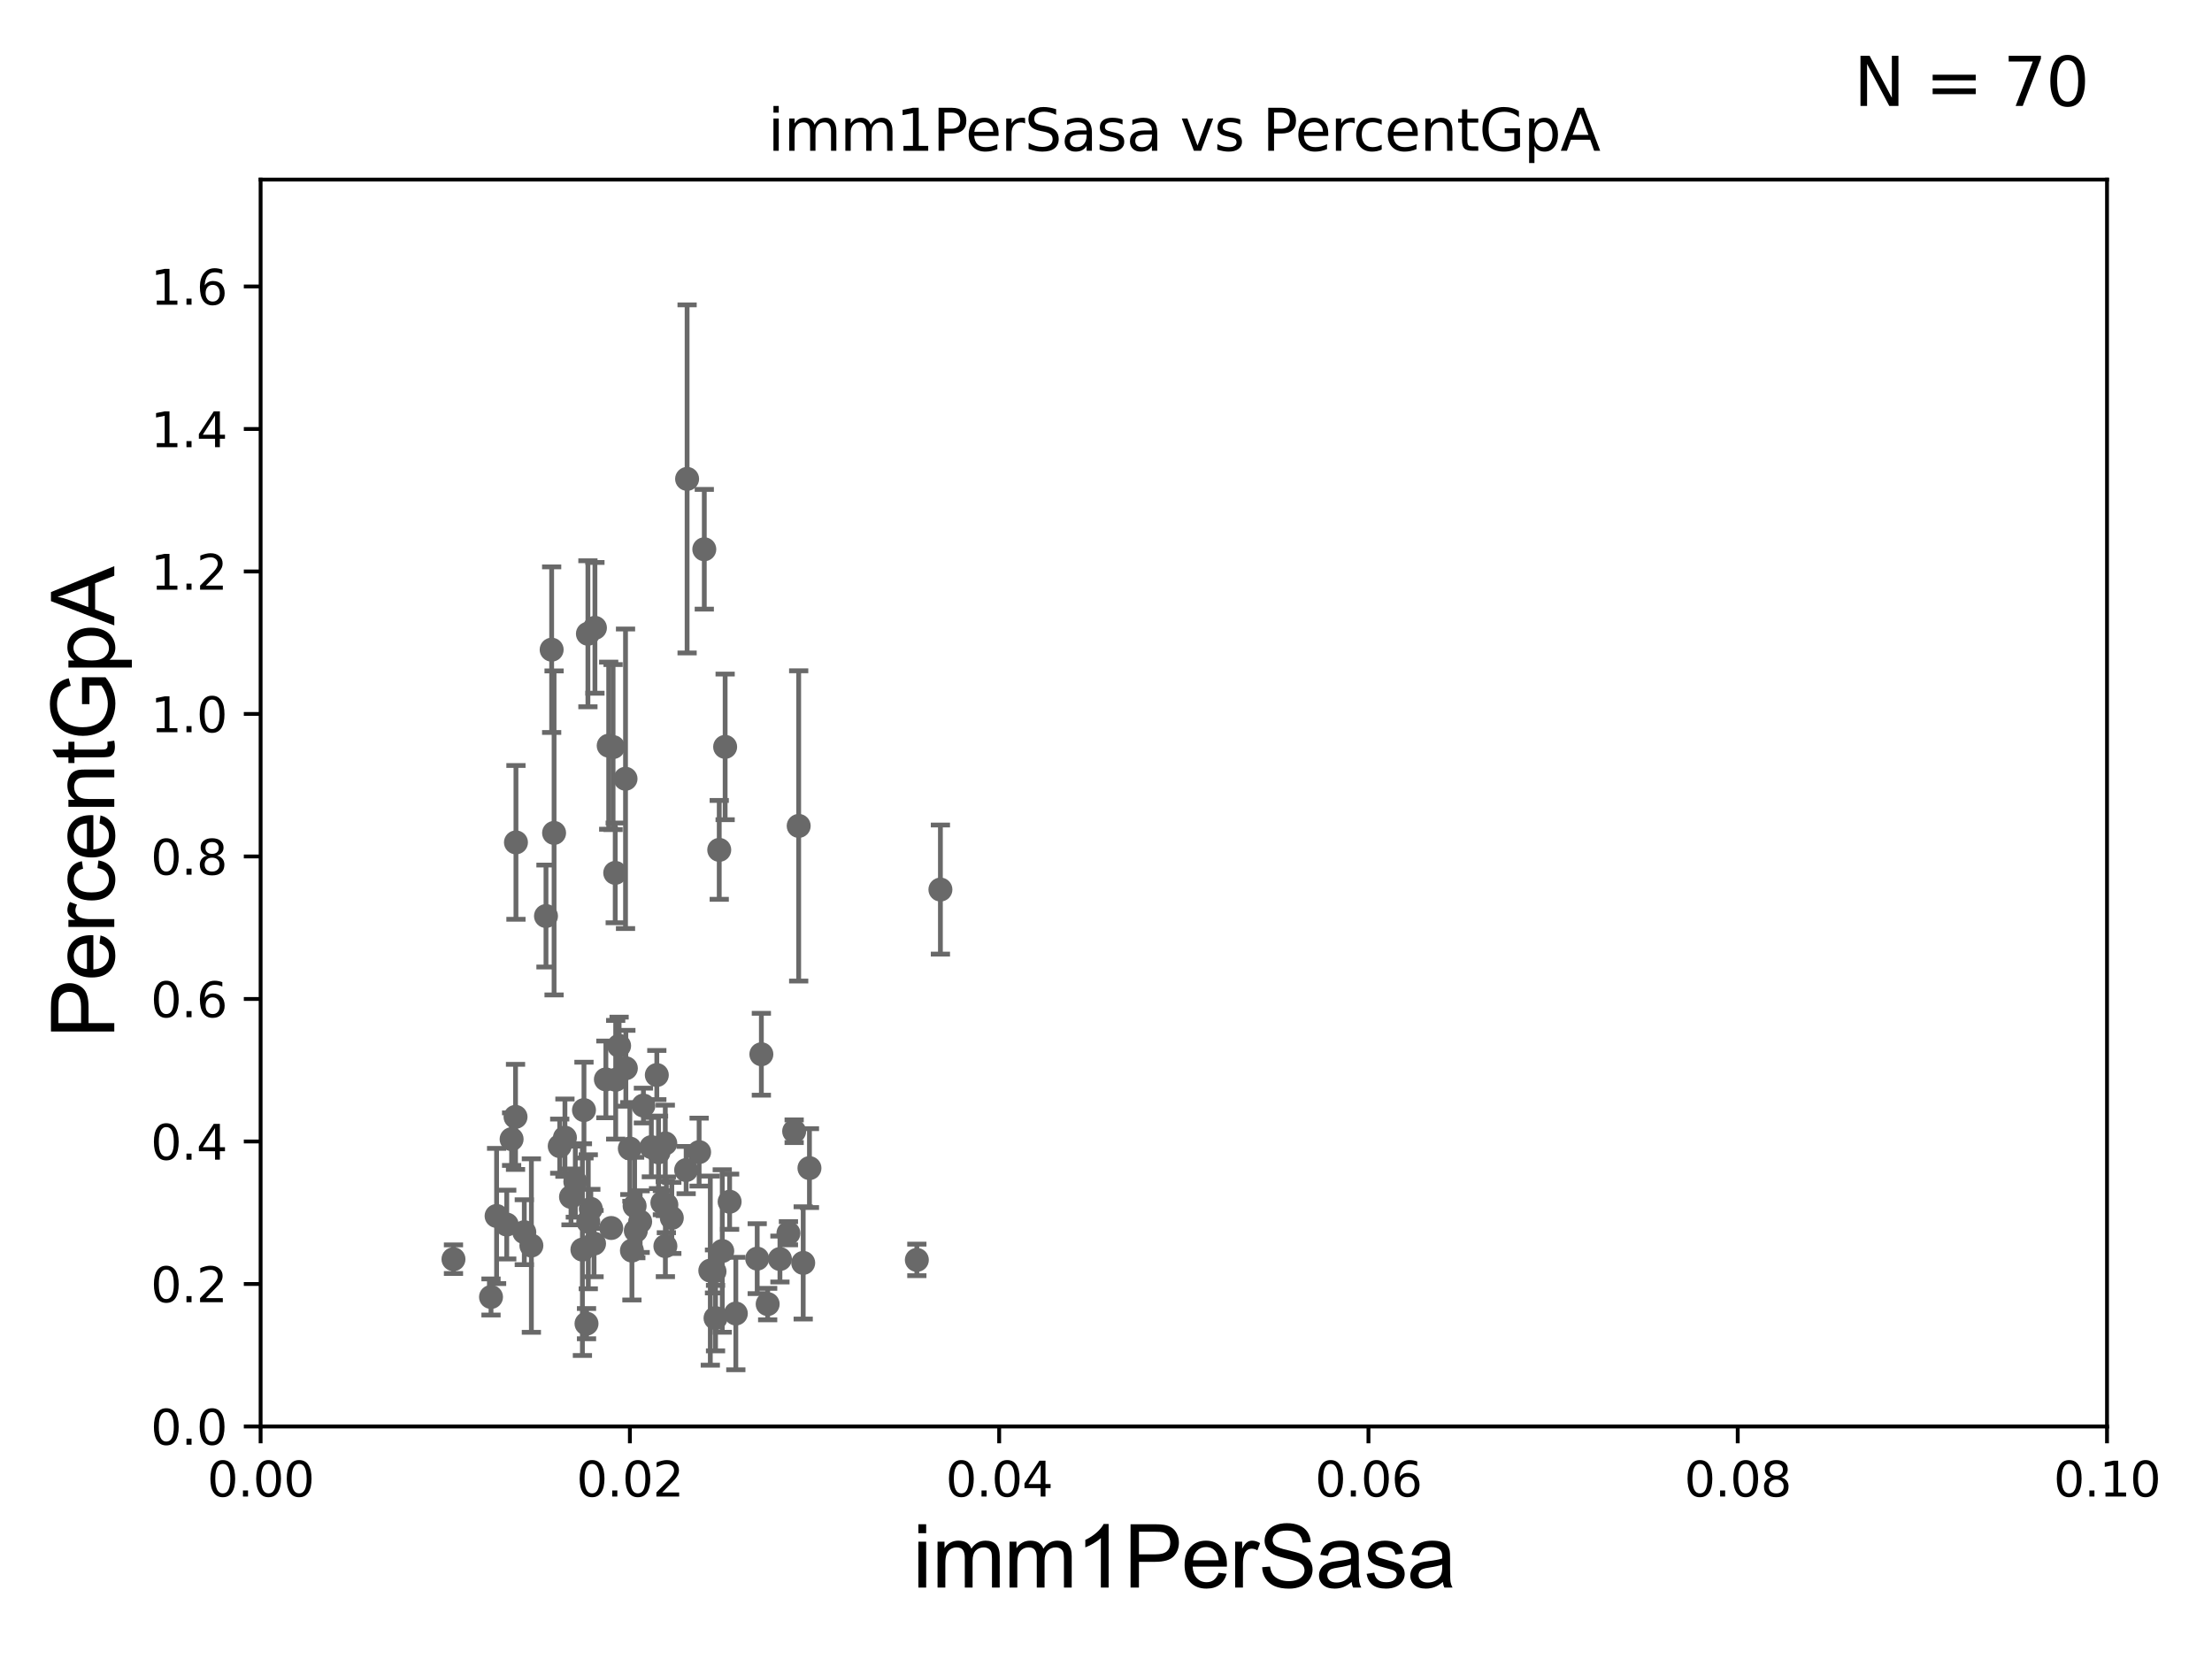 <?xml version="1.0" encoding="utf-8" standalone="no"?>
<!DOCTYPE svg PUBLIC "-//W3C//DTD SVG 1.1//EN"
  "http://www.w3.org/Graphics/SVG/1.1/DTD/svg11.dtd">
<svg xmlns:xlink="http://www.w3.org/1999/xlink" width="460.8pt" height="345.6pt" viewBox="0 0 460.8 345.6" xmlns="http://www.w3.org/2000/svg" version="1.1">
 <defs>
  <style type="text/css">*{stroke-linejoin: round; stroke-linecap: butt}</style>
 </defs>
 <g id="figure_1">
  <g id="patch_1">
   <path d="M 0 345.6 
L 460.8 345.6 
L 460.8 0 
L 0 0 
z
" style="fill: #ffffff"/>
  </g>
  <g id="axes_1">
   <g id="patch_2">
    <path d="M 54.29 297.16 
L 438.93 297.16 
L 438.93 37.411 
L 54.29 37.411 
z
" style="fill: #ffffff"/>
   </g>
   <g id="PathCollection_1">
    <defs>
     <path id="medaa297918" d="M 0 1.118 
C 0.297 1.118 0.581 1 0.791 0.791 
C 1 0.581 1.118 0.297 1.118 0 
C 1.118 -0.297 1 -0.581 0.791 -0.791 
C 0.581 -1 0.297 -1.118 0 -1.118 
C -0.297 -1.118 -0.581 -1 -0.791 -0.791 
C -1 -0.581 -1.118 -0.297 -1.118 0 
C -1.118 0.297 -1 0.581 -0.791 0.791 
C -0.581 1 -0.297 1.118 0 1.118 
z
" style="stroke: #696969"/>
    </defs>
    <g clip-path="url(#p16258f24ef)">
     <use xlink:href="#medaa297918" x="162.476" y="262.277" style="fill: #696969; stroke: #696969"/>
     <use xlink:href="#medaa297918" x="109.221" y="256.691" style="fill: #696969; stroke: #696969"/>
     <use xlink:href="#medaa297918" x="130.378" y="222.539" style="fill: #696969; stroke: #696969"/>
     <use xlink:href="#medaa297918" x="128.261" y="224.933" style="fill: #696969; stroke: #696969"/>
     <use xlink:href="#medaa297918" x="149.059" y="274.59" style="fill: #696969; stroke: #696969"/>
     <use xlink:href="#medaa297918" x="134.035" y="230.31" style="fill: #696969; stroke: #696969"/>
     <use xlink:href="#medaa297918" x="115.425" y="173.512" style="fill: #696969; stroke: #696969"/>
     <use xlink:href="#medaa297918" x="132.453" y="256.392" style="fill: #696969; stroke: #696969"/>
     <use xlink:href="#medaa297918" x="135.688" y="238.966" style="fill: #696969; stroke: #696969"/>
     <use xlink:href="#medaa297918" x="118.953" y="249.338" style="fill: #696969; stroke: #696969"/>
     <use xlink:href="#medaa297918" x="122.549" y="254.511" style="fill: #696969; stroke: #696969"/>
     <use xlink:href="#medaa297918" x="121.327" y="260.32" style="fill: #696969; stroke: #696969"/>
     <use xlink:href="#medaa297918" x="126.216" y="224.858" style="fill: #696969; stroke: #696969"/>
     <use xlink:href="#medaa297918" x="149.831" y="177.045" style="fill: #696969; stroke: #696969"/>
     <use xlink:href="#medaa297918" x="142.935" y="243.746" style="fill: #696969; stroke: #696969"/>
     <use xlink:href="#medaa297918" x="166.382" y="172.053" style="fill: #696969; stroke: #696969"/>
     <use xlink:href="#medaa297918" x="139.949" y="253.712" style="fill: #696969; stroke: #696969"/>
     <use xlink:href="#medaa297918" x="150.46" y="260.608" style="fill: #696969; stroke: #696969"/>
     <use xlink:href="#medaa297918" x="147.97" y="264.694" style="fill: #696969; stroke: #696969"/>
     <use xlink:href="#medaa297918" x="121.653" y="231.252" style="fill: #696969; stroke: #696969"/>
     <use xlink:href="#medaa297918" x="159.92" y="271.666" style="fill: #696969; stroke: #696969"/>
     <use xlink:href="#medaa297918" x="133.355" y="254.49" style="fill: #696969; stroke: #696969"/>
     <use xlink:href="#medaa297918" x="122.182" y="275.738" style="fill: #696969; stroke: #696969"/>
     <use xlink:href="#medaa297918" x="103.45" y="253.311" style="fill: #696969; stroke: #696969"/>
     <use xlink:href="#medaa297918" x="105.564" y="255.099" style="fill: #696969; stroke: #696969"/>
     <use xlink:href="#medaa297918" x="102.287" y="270.186" style="fill: #696969; stroke: #696969"/>
     <use xlink:href="#medaa297918" x="106.578" y="237.308" style="fill: #696969; stroke: #696969"/>
     <use xlink:href="#medaa297918" x="138.596" y="238.192" style="fill: #696969; stroke: #696969"/>
     <use xlink:href="#medaa297918" x="148.846" y="264.864" style="fill: #696969; stroke: #696969"/>
     <use xlink:href="#medaa297918" x="137.182" y="240.048" style="fill: #696969; stroke: #696969"/>
     <use xlink:href="#medaa297918" x="145.639" y="240.005" style="fill: #696969; stroke: #696969"/>
     <use xlink:href="#medaa297918" x="195.905" y="185.313" style="fill: #696969; stroke: #696969"/>
     <use xlink:href="#medaa297918" x="158.606" y="219.62" style="fill: #696969; stroke: #696969"/>
     <use xlink:href="#medaa297918" x="113.739" y="190.826" style="fill: #696969; stroke: #696969"/>
     <use xlink:href="#medaa297918" x="128.162" y="181.837" style="fill: #696969; stroke: #696969"/>
     <use xlink:href="#medaa297918" x="165.438" y="235.66" style="fill: #696969; stroke: #696969"/>
     <use xlink:href="#medaa297918" x="168.624" y="243.338" style="fill: #696969; stroke: #696969"/>
     <use xlink:href="#medaa297918" x="117.686" y="236.996" style="fill: #696969; stroke: #696969"/>
     <use xlink:href="#medaa297918" x="137.987" y="250.544" style="fill: #696969; stroke: #696969"/>
     <use xlink:href="#medaa297918" x="132.204" y="251.225" style="fill: #696969; stroke: #696969"/>
     <use xlink:href="#medaa297918" x="151.994" y="250.341" style="fill: #696969; stroke: #696969"/>
     <use xlink:href="#medaa297918" x="131.642" y="260.523" style="fill: #696969; stroke: #696969"/>
     <use xlink:href="#medaa297918" x="131.207" y="239.261" style="fill: #696969; stroke: #696969"/>
     <use xlink:href="#medaa297918" x="138.612" y="259.591" style="fill: #696969; stroke: #696969"/>
     <use xlink:href="#medaa297918" x="126.803" y="155.338" style="fill: #696969; stroke: #696969"/>
     <use xlink:href="#medaa297918" x="114.92" y="135.341" style="fill: #696969; stroke: #696969"/>
     <use xlink:href="#medaa297918" x="107.482" y="175.487" style="fill: #696969; stroke: #696969"/>
     <use xlink:href="#medaa297918" x="153.287" y="273.634" style="fill: #696969; stroke: #696969"/>
     <use xlink:href="#medaa297918" x="116.601" y="238.759" style="fill: #696969; stroke: #696969"/>
     <use xlink:href="#medaa297918" x="119.85" y="246.154" style="fill: #696969; stroke: #696969"/>
     <use xlink:href="#medaa297918" x="110.696" y="259.471" style="fill: #696969; stroke: #696969"/>
     <use xlink:href="#medaa297918" x="164.246" y="256.906" style="fill: #696969; stroke: #696969"/>
     <use xlink:href="#medaa297918" x="136.827" y="223.95" style="fill: #696969; stroke: #696969"/>
     <use xlink:href="#medaa297918" x="107.394" y="232.664" style="fill: #696969; stroke: #696969"/>
     <use xlink:href="#medaa297918" x="123.751" y="259.063" style="fill: #696969; stroke: #696969"/>
     <use xlink:href="#medaa297918" x="123.078" y="251.827" style="fill: #696969; stroke: #696969"/>
     <use xlink:href="#medaa297918" x="157.74" y="262.198" style="fill: #696969; stroke: #696969"/>
     <use xlink:href="#medaa297918" x="167.322" y="263.086" style="fill: #696969; stroke: #696969"/>
     <use xlink:href="#medaa297918" x="127.332" y="255.815" style="fill: #696969; stroke: #696969"/>
     <use xlink:href="#medaa297918" x="190.996" y="262.461" style="fill: #696969; stroke: #696969"/>
     <use xlink:href="#medaa297918" x="128.971" y="217.86" style="fill: #696969; stroke: #696969"/>
     <use xlink:href="#medaa297918" x="127.716" y="155.633" style="fill: #696969; stroke: #696969"/>
     <use xlink:href="#medaa297918" x="146.718" y="114.422" style="fill: #696969; stroke: #696969"/>
     <use xlink:href="#medaa297918" x="151.06" y="155.588" style="fill: #696969; stroke: #696969"/>
     <use xlink:href="#medaa297918" x="143.136" y="99.765" style="fill: #696969; stroke: #696969"/>
     <use xlink:href="#medaa297918" x="138.816" y="250.985" style="fill: #696969; stroke: #696969"/>
     <use xlink:href="#medaa297918" x="122.474" y="132.023" style="fill: #696969; stroke: #696969"/>
     <use xlink:href="#medaa297918" x="130.308" y="162.23" style="fill: #696969; stroke: #696969"/>
     <use xlink:href="#medaa297918" x="94.467" y="262.313" style="fill: #696969; stroke: #696969"/>
     <use xlink:href="#medaa297918" x="123.935" y="130.79" style="fill: #696969; stroke: #696969"/>
    </g>
   </g>
   <g id="matplotlib.axis_1">
    <g id="xtick_1">
     <g id="line2d_1">
      <defs>
       <path id="mca3fa3c334" d="M 0 0 
L 0 3.5 
" style="stroke: #000000; stroke-width: 0.8"/>
      </defs>
      <g>
       <use xlink:href="#mca3fa3c334" x="54.29" y="297.16" style="stroke: #000000; stroke-width: 0.8"/>
      </g>
     </g>
     <g id="text_1">
      <!-- 0.00 -->
      <g transform="translate(43.157 311.758)scale(0.1 -0.1)">
       <defs>
        <path id="DejaVuSans-30" d="M 2034 4250 
Q 1547 4250 1301 3770 
Q 1056 3291 1056 2328 
Q 1056 1369 1301 889 
Q 1547 409 2034 409 
Q 2525 409 2770 889 
Q 3016 1369 3016 2328 
Q 3016 3291 2770 3770 
Q 2525 4250 2034 4250 
z
M 2034 4750 
Q 2819 4750 3233 4129 
Q 3647 3509 3647 2328 
Q 3647 1150 3233 529 
Q 2819 -91 2034 -91 
Q 1250 -91 836 529 
Q 422 1150 422 2328 
Q 422 3509 836 4129 
Q 1250 4750 2034 4750 
z
" transform="scale(0.016)"/>
        <path id="DejaVuSans-2e" d="M 684 794 
L 1344 794 
L 1344 0 
L 684 0 
L 684 794 
z
" transform="scale(0.016)"/>
       </defs>
       <use xlink:href="#DejaVuSans-30"/>
       <use xlink:href="#DejaVuSans-2e" x="63.623"/>
       <use xlink:href="#DejaVuSans-30" x="95.41"/>
       <use xlink:href="#DejaVuSans-30" x="159.033"/>
      </g>
     </g>
    </g>
    <g id="xtick_2">
     <g id="line2d_2">
      <g>
       <use xlink:href="#mca3fa3c334" x="131.218" y="297.16" style="stroke: #000000; stroke-width: 0.8"/>
      </g>
     </g>
     <g id="text_2">
      <!-- 0.02 -->
      <g transform="translate(120.085 311.758)scale(0.1 -0.1)">
       <defs>
        <path id="DejaVuSans-32" d="M 1228 531 
L 3431 531 
L 3431 0 
L 469 0 
L 469 531 
Q 828 903 1448 1529 
Q 2069 2156 2228 2338 
Q 2531 2678 2651 2914 
Q 2772 3150 2772 3378 
Q 2772 3750 2511 3984 
Q 2250 4219 1831 4219 
Q 1534 4219 1204 4116 
Q 875 4013 500 3803 
L 500 4441 
Q 881 4594 1212 4672 
Q 1544 4750 1819 4750 
Q 2544 4750 2975 4387 
Q 3406 4025 3406 3419 
Q 3406 3131 3298 2873 
Q 3191 2616 2906 2266 
Q 2828 2175 2409 1742 
Q 1991 1309 1228 531 
z
" transform="scale(0.016)"/>
       </defs>
       <use xlink:href="#DejaVuSans-30"/>
       <use xlink:href="#DejaVuSans-2e" x="63.623"/>
       <use xlink:href="#DejaVuSans-30" x="95.41"/>
       <use xlink:href="#DejaVuSans-32" x="159.033"/>
      </g>
     </g>
    </g>
    <g id="xtick_3">
     <g id="line2d_3">
      <g>
       <use xlink:href="#mca3fa3c334" x="208.146" y="297.16" style="stroke: #000000; stroke-width: 0.8"/>
      </g>
     </g>
     <g id="text_3">
      <!-- 0.04 -->
      <g transform="translate(197.013 311.758)scale(0.1 -0.1)">
       <defs>
        <path id="DejaVuSans-34" d="M 2419 4116 
L 825 1625 
L 2419 1625 
L 2419 4116 
z
M 2253 4666 
L 3047 4666 
L 3047 1625 
L 3713 1625 
L 3713 1100 
L 3047 1100 
L 3047 0 
L 2419 0 
L 2419 1100 
L 313 1100 
L 313 1709 
L 2253 4666 
z
" transform="scale(0.016)"/>
       </defs>
       <use xlink:href="#DejaVuSans-30"/>
       <use xlink:href="#DejaVuSans-2e" x="63.623"/>
       <use xlink:href="#DejaVuSans-30" x="95.41"/>
       <use xlink:href="#DejaVuSans-34" x="159.033"/>
      </g>
     </g>
    </g>
    <g id="xtick_4">
     <g id="line2d_4">
      <g>
       <use xlink:href="#mca3fa3c334" x="285.074" y="297.16" style="stroke: #000000; stroke-width: 0.8"/>
      </g>
     </g>
     <g id="text_4">
      <!-- 0.06 -->
      <g transform="translate(273.941 311.758)scale(0.1 -0.1)">
       <defs>
        <path id="DejaVuSans-36" d="M 2113 2584 
Q 1688 2584 1439 2293 
Q 1191 2003 1191 1497 
Q 1191 994 1439 701 
Q 1688 409 2113 409 
Q 2538 409 2786 701 
Q 3034 994 3034 1497 
Q 3034 2003 2786 2293 
Q 2538 2584 2113 2584 
z
M 3366 4563 
L 3366 3988 
Q 3128 4100 2886 4159 
Q 2644 4219 2406 4219 
Q 1781 4219 1451 3797 
Q 1122 3375 1075 2522 
Q 1259 2794 1537 2939 
Q 1816 3084 2150 3084 
Q 2853 3084 3261 2657 
Q 3669 2231 3669 1497 
Q 3669 778 3244 343 
Q 2819 -91 2113 -91 
Q 1303 -91 875 529 
Q 447 1150 447 2328 
Q 447 3434 972 4092 
Q 1497 4750 2381 4750 
Q 2619 4750 2861 4703 
Q 3103 4656 3366 4563 
z
" transform="scale(0.016)"/>
       </defs>
       <use xlink:href="#DejaVuSans-30"/>
       <use xlink:href="#DejaVuSans-2e" x="63.623"/>
       <use xlink:href="#DejaVuSans-30" x="95.41"/>
       <use xlink:href="#DejaVuSans-36" x="159.033"/>
      </g>
     </g>
    </g>
    <g id="xtick_5">
     <g id="line2d_5">
      <g>
       <use xlink:href="#mca3fa3c334" x="362.002" y="297.16" style="stroke: #000000; stroke-width: 0.8"/>
      </g>
     </g>
     <g id="text_5">
      <!-- 0.08 -->
      <g transform="translate(350.869 311.758)scale(0.1 -0.1)">
       <defs>
        <path id="DejaVuSans-38" d="M 2034 2216 
Q 1584 2216 1326 1975 
Q 1069 1734 1069 1313 
Q 1069 891 1326 650 
Q 1584 409 2034 409 
Q 2484 409 2743 651 
Q 3003 894 3003 1313 
Q 3003 1734 2745 1975 
Q 2488 2216 2034 2216 
z
M 1403 2484 
Q 997 2584 770 2862 
Q 544 3141 544 3541 
Q 544 4100 942 4425 
Q 1341 4750 2034 4750 
Q 2731 4750 3128 4425 
Q 3525 4100 3525 3541 
Q 3525 3141 3298 2862 
Q 3072 2584 2669 2484 
Q 3125 2378 3379 2068 
Q 3634 1759 3634 1313 
Q 3634 634 3220 271 
Q 2806 -91 2034 -91 
Q 1263 -91 848 271 
Q 434 634 434 1313 
Q 434 1759 690 2068 
Q 947 2378 1403 2484 
z
M 1172 3481 
Q 1172 3119 1398 2916 
Q 1625 2713 2034 2713 
Q 2441 2713 2670 2916 
Q 2900 3119 2900 3481 
Q 2900 3844 2670 4047 
Q 2441 4250 2034 4250 
Q 1625 4250 1398 4047 
Q 1172 3844 1172 3481 
z
" transform="scale(0.016)"/>
       </defs>
       <use xlink:href="#DejaVuSans-30"/>
       <use xlink:href="#DejaVuSans-2e" x="63.623"/>
       <use xlink:href="#DejaVuSans-30" x="95.41"/>
       <use xlink:href="#DejaVuSans-38" x="159.033"/>
      </g>
     </g>
    </g>
    <g id="xtick_6">
     <g id="line2d_6">
      <g>
       <use xlink:href="#mca3fa3c334" x="438.93" y="297.16" style="stroke: #000000; stroke-width: 0.8"/>
      </g>
     </g>
     <g id="text_6">
      <!-- 0.10 -->
      <g transform="translate(427.797 311.758)scale(0.1 -0.1)">
       <defs>
        <path id="DejaVuSans-31" d="M 794 531 
L 1825 531 
L 1825 4091 
L 703 3866 
L 703 4441 
L 1819 4666 
L 2450 4666 
L 2450 531 
L 3481 531 
L 3481 0 
L 794 0 
L 794 531 
z
" transform="scale(0.016)"/>
       </defs>
       <use xlink:href="#DejaVuSans-30"/>
       <use xlink:href="#DejaVuSans-2e" x="63.623"/>
       <use xlink:href="#DejaVuSans-31" x="95.41"/>
       <use xlink:href="#DejaVuSans-30" x="159.033"/>
      </g>
     </g>
    </g>
    <g id="text_7">
     <!-- imm1PerSasa -->
     <g transform="translate(190.094 330.722)scale(0.18 -0.18)">
      <defs>
       <path id="ArialMT-69" d="M 425 3934 
L 425 4581 
L 988 4581 
L 988 3934 
L 425 3934 
z
M 425 0 
L 425 3319 
L 988 3319 
L 988 0 
L 425 0 
z
" transform="scale(0.016)"/>
       <path id="ArialMT-6d" d="M 422 0 
L 422 3319 
L 925 3319 
L 925 2853 
Q 1081 3097 1340 3245 
Q 1600 3394 1931 3394 
Q 2300 3394 2536 3241 
Q 2772 3088 2869 2813 
Q 3263 3394 3894 3394 
Q 4388 3394 4653 3120 
Q 4919 2847 4919 2278 
L 4919 0 
L 4359 0 
L 4359 2091 
Q 4359 2428 4304 2576 
Q 4250 2725 4106 2815 
Q 3963 2906 3769 2906 
Q 3419 2906 3187 2673 
Q 2956 2441 2956 1928 
L 2956 0 
L 2394 0 
L 2394 2156 
Q 2394 2531 2256 2718 
Q 2119 2906 1806 2906 
Q 1569 2906 1367 2781 
Q 1166 2656 1075 2415 
Q 984 2175 984 1722 
L 984 0 
L 422 0 
z
" transform="scale(0.016)"/>
       <path id="ArialMT-31" d="M 2384 0 
L 1822 0 
L 1822 3584 
Q 1619 3391 1289 3197 
Q 959 3003 697 2906 
L 697 3450 
Q 1169 3672 1522 3987 
Q 1875 4303 2022 4600 
L 2384 4600 
L 2384 0 
z
" transform="scale(0.016)"/>
       <path id="ArialMT-50" d="M 494 0 
L 494 4581 
L 2222 4581 
Q 2678 4581 2919 4538 
Q 3256 4481 3484 4323 
Q 3713 4166 3852 3881 
Q 3991 3597 3991 3256 
Q 3991 2672 3619 2267 
Q 3247 1863 2275 1863 
L 1100 1863 
L 1100 0 
L 494 0 
z
M 1100 2403 
L 2284 2403 
Q 2872 2403 3119 2622 
Q 3366 2841 3366 3238 
Q 3366 3525 3220 3729 
Q 3075 3934 2838 4000 
Q 2684 4041 2272 4041 
L 1100 4041 
L 1100 2403 
z
" transform="scale(0.016)"/>
       <path id="ArialMT-65" d="M 2694 1069 
L 3275 997 
Q 3138 488 2766 206 
Q 2394 -75 1816 -75 
Q 1088 -75 661 373 
Q 234 822 234 1631 
Q 234 2469 665 2931 
Q 1097 3394 1784 3394 
Q 2450 3394 2872 2941 
Q 3294 2488 3294 1666 
Q 3294 1616 3291 1516 
L 816 1516 
Q 847 969 1125 678 
Q 1403 388 1819 388 
Q 2128 388 2347 550 
Q 2566 713 2694 1069 
z
M 847 1978 
L 2700 1978 
Q 2663 2397 2488 2606 
Q 2219 2931 1791 2931 
Q 1403 2931 1139 2672 
Q 875 2413 847 1978 
z
" transform="scale(0.016)"/>
       <path id="ArialMT-72" d="M 416 0 
L 416 3319 
L 922 3319 
L 922 2816 
Q 1116 3169 1280 3281 
Q 1444 3394 1641 3394 
Q 1925 3394 2219 3213 
L 2025 2691 
Q 1819 2813 1613 2813 
Q 1428 2813 1281 2702 
Q 1134 2591 1072 2394 
Q 978 2094 978 1738 
L 978 0 
L 416 0 
z
" transform="scale(0.016)"/>
       <path id="ArialMT-53" d="M 288 1472 
L 859 1522 
Q 900 1178 1048 958 
Q 1197 738 1509 602 
Q 1822 466 2213 466 
Q 2559 466 2825 569 
Q 3091 672 3220 851 
Q 3350 1031 3350 1244 
Q 3350 1459 3225 1620 
Q 3100 1781 2813 1891 
Q 2628 1963 1997 2114 
Q 1366 2266 1113 2400 
Q 784 2572 623 2826 
Q 463 3081 463 3397 
Q 463 3744 659 4045 
Q 856 4347 1234 4503 
Q 1613 4659 2075 4659 
Q 2584 4659 2973 4495 
Q 3363 4331 3572 4012 
Q 3781 3694 3797 3291 
L 3216 3247 
Q 3169 3681 2898 3903 
Q 2628 4125 2100 4125 
Q 1550 4125 1298 3923 
Q 1047 3722 1047 3438 
Q 1047 3191 1225 3031 
Q 1400 2872 2139 2705 
Q 2878 2538 3153 2413 
Q 3553 2228 3743 1945 
Q 3934 1663 3934 1294 
Q 3934 928 3725 604 
Q 3516 281 3123 101 
Q 2731 -78 2241 -78 
Q 1619 -78 1198 103 
Q 778 284 539 648 
Q 300 1013 288 1472 
z
" transform="scale(0.016)"/>
       <path id="ArialMT-61" d="M 2588 409 
Q 2275 144 1986 34 
Q 1697 -75 1366 -75 
Q 819 -75 525 192 
Q 231 459 231 875 
Q 231 1119 342 1320 
Q 453 1522 633 1644 
Q 813 1766 1038 1828 
Q 1203 1872 1538 1913 
Q 2219 1994 2541 2106 
Q 2544 2222 2544 2253 
Q 2544 2597 2384 2738 
Q 2169 2928 1744 2928 
Q 1347 2928 1158 2789 
Q 969 2650 878 2297 
L 328 2372 
Q 403 2725 575 2942 
Q 747 3159 1072 3276 
Q 1397 3394 1825 3394 
Q 2250 3394 2515 3294 
Q 2781 3194 2906 3042 
Q 3031 2891 3081 2659 
Q 3109 2516 3109 2141 
L 3109 1391 
Q 3109 606 3145 398 
Q 3181 191 3288 0 
L 2700 0 
Q 2613 175 2588 409 
z
M 2541 1666 
Q 2234 1541 1622 1453 
Q 1275 1403 1131 1340 
Q 988 1278 909 1158 
Q 831 1038 831 891 
Q 831 666 1001 516 
Q 1172 366 1500 366 
Q 1825 366 2078 508 
Q 2331 650 2450 897 
Q 2541 1088 2541 1459 
L 2541 1666 
z
" transform="scale(0.016)"/>
       <path id="ArialMT-73" d="M 197 991 
L 753 1078 
Q 800 744 1014 566 
Q 1228 388 1613 388 
Q 2000 388 2187 545 
Q 2375 703 2375 916 
Q 2375 1106 2209 1216 
Q 2094 1291 1634 1406 
Q 1016 1563 777 1677 
Q 538 1791 414 1992 
Q 291 2194 291 2438 
Q 291 2659 392 2848 
Q 494 3038 669 3163 
Q 800 3259 1026 3326 
Q 1253 3394 1513 3394 
Q 1903 3394 2198 3281 
Q 2494 3169 2634 2976 
Q 2775 2784 2828 2463 
L 2278 2388 
Q 2241 2644 2061 2787 
Q 1881 2931 1553 2931 
Q 1166 2931 1000 2803 
Q 834 2675 834 2503 
Q 834 2394 903 2306 
Q 972 2216 1119 2156 
Q 1203 2125 1616 2013 
Q 2213 1853 2448 1751 
Q 2684 1650 2818 1456 
Q 2953 1263 2953 975 
Q 2953 694 2789 445 
Q 2625 197 2315 61 
Q 2006 -75 1616 -75 
Q 969 -75 630 194 
Q 291 463 197 991 
z
" transform="scale(0.016)"/>
      </defs>
      <use xlink:href="#ArialMT-69"/>
      <use xlink:href="#ArialMT-6d" x="22.217"/>
      <use xlink:href="#ArialMT-6d" x="105.518"/>
      <use xlink:href="#ArialMT-31" x="188.818"/>
      <use xlink:href="#ArialMT-50" x="244.434"/>
      <use xlink:href="#ArialMT-65" x="311.133"/>
      <use xlink:href="#ArialMT-72" x="366.748"/>
      <use xlink:href="#ArialMT-53" x="400.049"/>
      <use xlink:href="#ArialMT-61" x="466.748"/>
      <use xlink:href="#ArialMT-73" x="522.363"/>
      <use xlink:href="#ArialMT-61" x="572.363"/>
     </g>
    </g>
   </g>
   <g id="matplotlib.axis_2">
    <g id="ytick_1">
     <g id="line2d_7">
      <defs>
       <path id="m41ea8e0251" d="M 0 0 
L -3.5 0 
" style="stroke: #000000; stroke-width: 0.8"/>
      </defs>
      <g>
       <use xlink:href="#m41ea8e0251" x="54.29" y="297.16" style="stroke: #000000; stroke-width: 0.8"/>
      </g>
     </g>
     <g id="text_8">
      <!-- 0.0 -->
      <g transform="translate(31.387 300.959)scale(0.1 -0.1)">
       <use xlink:href="#DejaVuSans-30"/>
       <use xlink:href="#DejaVuSans-2e" x="63.623"/>
       <use xlink:href="#DejaVuSans-30" x="95.41"/>
      </g>
     </g>
    </g>
    <g id="ytick_2">
     <g id="line2d_8">
      <g>
       <use xlink:href="#m41ea8e0251" x="54.29" y="267.474" style="stroke: #000000; stroke-width: 0.8"/>
      </g>
     </g>
     <g id="text_9">
      <!-- 0.2 -->
      <g transform="translate(31.387 271.274)scale(0.1 -0.1)">
       <use xlink:href="#DejaVuSans-30"/>
       <use xlink:href="#DejaVuSans-2e" x="63.623"/>
       <use xlink:href="#DejaVuSans-32" x="95.41"/>
      </g>
     </g>
    </g>
    <g id="ytick_3">
     <g id="line2d_9">
      <g>
       <use xlink:href="#m41ea8e0251" x="54.29" y="237.789" style="stroke: #000000; stroke-width: 0.8"/>
      </g>
     </g>
     <g id="text_10">
      <!-- 0.4 -->
      <g transform="translate(31.387 241.588)scale(0.1 -0.1)">
       <use xlink:href="#DejaVuSans-30"/>
       <use xlink:href="#DejaVuSans-2e" x="63.623"/>
       <use xlink:href="#DejaVuSans-34" x="95.41"/>
      </g>
     </g>
    </g>
    <g id="ytick_4">
     <g id="line2d_10">
      <g>
       <use xlink:href="#m41ea8e0251" x="54.29" y="208.103" style="stroke: #000000; stroke-width: 0.8"/>
      </g>
     </g>
     <g id="text_11">
      <!-- 0.6 -->
      <g transform="translate(31.387 211.902)scale(0.1 -0.1)">
       <use xlink:href="#DejaVuSans-30"/>
       <use xlink:href="#DejaVuSans-2e" x="63.623"/>
       <use xlink:href="#DejaVuSans-36" x="95.41"/>
      </g>
     </g>
    </g>
    <g id="ytick_5">
     <g id="line2d_11">
      <g>
       <use xlink:href="#m41ea8e0251" x="54.29" y="178.418" style="stroke: #000000; stroke-width: 0.8"/>
      </g>
     </g>
     <g id="text_12">
      <!-- 0.8 -->
      <g transform="translate(31.387 182.217)scale(0.1 -0.1)">
       <use xlink:href="#DejaVuSans-30"/>
       <use xlink:href="#DejaVuSans-2e" x="63.623"/>
       <use xlink:href="#DejaVuSans-38" x="95.41"/>
      </g>
     </g>
    </g>
    <g id="ytick_6">
     <g id="line2d_12">
      <g>
       <use xlink:href="#m41ea8e0251" x="54.29" y="148.732" style="stroke: #000000; stroke-width: 0.8"/>
      </g>
     </g>
     <g id="text_13">
      <!-- 1.0 -->
      <g transform="translate(31.387 152.531)scale(0.1 -0.1)">
       <use xlink:href="#DejaVuSans-31"/>
       <use xlink:href="#DejaVuSans-2e" x="63.623"/>
       <use xlink:href="#DejaVuSans-30" x="95.41"/>
      </g>
     </g>
    </g>
    <g id="ytick_7">
     <g id="line2d_13">
      <g>
       <use xlink:href="#m41ea8e0251" x="54.29" y="119.047" style="stroke: #000000; stroke-width: 0.8"/>
      </g>
     </g>
     <g id="text_14">
      <!-- 1.2 -->
      <g transform="translate(31.387 122.846)scale(0.1 -0.1)">
       <use xlink:href="#DejaVuSans-31"/>
       <use xlink:href="#DejaVuSans-2e" x="63.623"/>
       <use xlink:href="#DejaVuSans-32" x="95.41"/>
      </g>
     </g>
    </g>
    <g id="ytick_8">
     <g id="line2d_14">
      <g>
       <use xlink:href="#m41ea8e0251" x="54.29" y="89.361" style="stroke: #000000; stroke-width: 0.8"/>
      </g>
     </g>
     <g id="text_15">
      <!-- 1.4 -->
      <g transform="translate(31.387 93.16)scale(0.1 -0.1)">
       <use xlink:href="#DejaVuSans-31"/>
       <use xlink:href="#DejaVuSans-2e" x="63.623"/>
       <use xlink:href="#DejaVuSans-34" x="95.41"/>
      </g>
     </g>
    </g>
    <g id="ytick_9">
     <g id="line2d_15">
      <g>
       <use xlink:href="#m41ea8e0251" x="54.29" y="59.675" style="stroke: #000000; stroke-width: 0.8"/>
      </g>
     </g>
     <g id="text_16">
      <!-- 1.6 -->
      <g transform="translate(31.387 63.475)scale(0.1 -0.1)">
       <use xlink:href="#DejaVuSans-31"/>
       <use xlink:href="#DejaVuSans-2e" x="63.623"/>
       <use xlink:href="#DejaVuSans-36" x="95.41"/>
      </g>
     </g>
    </g>
    <g id="text_17">
     <!-- PercentGpA -->
     <g transform="translate(23.809 216.309)rotate(-90)scale(0.18 -0.18)">
      <defs>
       <path id="ArialMT-63" d="M 2588 1216 
L 3141 1144 
Q 3050 572 2676 248 
Q 2303 -75 1759 -75 
Q 1078 -75 664 370 
Q 250 816 250 1647 
Q 250 2184 428 2587 
Q 606 2991 970 3192 
Q 1334 3394 1763 3394 
Q 2303 3394 2647 3120 
Q 2991 2847 3088 2344 
L 2541 2259 
Q 2463 2594 2264 2762 
Q 2066 2931 1784 2931 
Q 1359 2931 1093 2626 
Q 828 2322 828 1663 
Q 828 994 1084 691 
Q 1341 388 1753 388 
Q 2084 388 2306 591 
Q 2528 794 2588 1216 
z
" transform="scale(0.016)"/>
       <path id="ArialMT-6e" d="M 422 0 
L 422 3319 
L 928 3319 
L 928 2847 
Q 1294 3394 1984 3394 
Q 2284 3394 2536 3286 
Q 2788 3178 2913 3003 
Q 3038 2828 3088 2588 
Q 3119 2431 3119 2041 
L 3119 0 
L 2556 0 
L 2556 2019 
Q 2556 2363 2490 2533 
Q 2425 2703 2258 2804 
Q 2091 2906 1866 2906 
Q 1506 2906 1245 2678 
Q 984 2450 984 1813 
L 984 0 
L 422 0 
z
" transform="scale(0.016)"/>
       <path id="ArialMT-74" d="M 1650 503 
L 1731 6 
Q 1494 -44 1306 -44 
Q 1000 -44 831 53 
Q 663 150 594 308 
Q 525 466 525 972 
L 525 2881 
L 113 2881 
L 113 3319 
L 525 3319 
L 525 4141 
L 1084 4478 
L 1084 3319 
L 1650 3319 
L 1650 2881 
L 1084 2881 
L 1084 941 
Q 1084 700 1114 631 
Q 1144 563 1211 522 
Q 1278 481 1403 481 
Q 1497 481 1650 503 
z
" transform="scale(0.016)"/>
       <path id="ArialMT-47" d="M 2638 1797 
L 2638 2334 
L 4578 2338 
L 4578 638 
Q 4131 281 3656 101 
Q 3181 -78 2681 -78 
Q 2006 -78 1454 211 
Q 903 500 622 1047 
Q 341 1594 341 2269 
Q 341 2938 620 3517 
Q 900 4097 1425 4378 
Q 1950 4659 2634 4659 
Q 3131 4659 3532 4498 
Q 3934 4338 4162 4050 
Q 4391 3763 4509 3300 
L 3963 3150 
Q 3859 3500 3706 3700 
Q 3553 3900 3268 4020 
Q 2984 4141 2638 4141 
Q 2222 4141 1919 4014 
Q 1616 3888 1430 3681 
Q 1244 3475 1141 3228 
Q 966 2803 966 2306 
Q 966 1694 1177 1281 
Q 1388 869 1791 669 
Q 2194 469 2647 469 
Q 3041 469 3416 620 
Q 3791 772 3984 944 
L 3984 1797 
L 2638 1797 
z
" transform="scale(0.016)"/>
       <path id="ArialMT-70" d="M 422 -1272 
L 422 3319 
L 934 3319 
L 934 2888 
Q 1116 3141 1344 3267 
Q 1572 3394 1897 3394 
Q 2322 3394 2647 3175 
Q 2972 2956 3137 2557 
Q 3303 2159 3303 1684 
Q 3303 1175 3120 767 
Q 2938 359 2589 142 
Q 2241 -75 1856 -75 
Q 1575 -75 1351 44 
Q 1128 163 984 344 
L 984 -1272 
L 422 -1272 
z
M 931 1641 
Q 931 1000 1190 694 
Q 1450 388 1819 388 
Q 2194 388 2461 705 
Q 2728 1022 2728 1688 
Q 2728 2322 2467 2637 
Q 2206 2953 1844 2953 
Q 1484 2953 1207 2617 
Q 931 2281 931 1641 
z
" transform="scale(0.016)"/>
       <path id="ArialMT-41" d="M -9 0 
L 1750 4581 
L 2403 4581 
L 4278 0 
L 3588 0 
L 3053 1388 
L 1138 1388 
L 634 0 
L -9 0 
z
M 1313 1881 
L 2866 1881 
L 2388 3150 
Q 2169 3728 2063 4100 
Q 1975 3659 1816 3225 
L 1313 1881 
z
" transform="scale(0.016)"/>
      </defs>
      <use xlink:href="#ArialMT-50"/>
      <use xlink:href="#ArialMT-65" x="66.699"/>
      <use xlink:href="#ArialMT-72" x="122.314"/>
      <use xlink:href="#ArialMT-63" x="155.615"/>
      <use xlink:href="#ArialMT-65" x="205.615"/>
      <use xlink:href="#ArialMT-6e" x="261.23"/>
      <use xlink:href="#ArialMT-74" x="316.846"/>
      <use xlink:href="#ArialMT-47" x="344.629"/>
      <use xlink:href="#ArialMT-70" x="422.412"/>
      <use xlink:href="#ArialMT-41" x="478.027"/>
     </g>
    </g>
   </g>
   <g id="LineCollection_1">
    <path d="M 162.476 267.06 
L 162.476 257.494 
" clip-path="url(#p16258f24ef)" style="fill: none; stroke: #696969"/>
    <path d="M 109.221 263.448 
L 109.221 249.935 
" clip-path="url(#p16258f24ef)" style="fill: none; stroke: #696969"/>
    <path d="M 130.378 230.436 
L 130.378 214.641 
" clip-path="url(#p16258f24ef)" style="fill: none; stroke: #696969"/>
    <path d="M 128.261 237.294 
L 128.261 212.571 
" clip-path="url(#p16258f24ef)" style="fill: none; stroke: #696969"/>
    <path d="M 149.059 281.415 
L 149.059 267.766 
" clip-path="url(#p16258f24ef)" style="fill: none; stroke: #696969"/>
    <path d="M 134.035 233.936 
L 134.035 226.684 
" clip-path="url(#p16258f24ef)" style="fill: none; stroke: #696969"/>
    <path d="M 115.425 207.261 
L 115.425 139.763 
" clip-path="url(#p16258f24ef)" style="fill: none; stroke: #696969"/>
    <path d="M 132.453 262.024 
L 132.453 250.76 
" clip-path="url(#p16258f24ef)" style="fill: none; stroke: #696969"/>
    <path d="M 135.688 245.154 
L 135.688 232.778 
" clip-path="url(#p16258f24ef)" style="fill: none; stroke: #696969"/>
    <path d="M 118.953 255.153 
L 118.953 243.522 
" clip-path="url(#p16258f24ef)" style="fill: none; stroke: #696969"/>
    <path d="M 122.549 268.471 
L 122.549 240.552 
" clip-path="url(#p16258f24ef)" style="fill: none; stroke: #696969"/>
    <path d="M 121.327 282.376 
L 121.327 238.264 
" clip-path="url(#p16258f24ef)" style="fill: none; stroke: #696969"/>
    <path d="M 126.216 232.855 
L 126.216 216.862 
" clip-path="url(#p16258f24ef)" style="fill: none; stroke: #696969"/>
    <path d="M 149.831 187.341 
L 149.831 166.748 
" clip-path="url(#p16258f24ef)" style="fill: none; stroke: #696969"/>
    <path d="M 142.935 248.666 
L 142.935 238.825 
" clip-path="url(#p16258f24ef)" style="fill: none; stroke: #696969"/>
    <path d="M 166.382 204.366 
L 166.382 139.74 
" clip-path="url(#p16258f24ef)" style="fill: none; stroke: #696969"/>
    <path d="M 139.949 261.121 
L 139.949 246.304 
" clip-path="url(#p16258f24ef)" style="fill: none; stroke: #696969"/>
    <path d="M 150.46 277.53 
L 150.46 243.685 
" clip-path="url(#p16258f24ef)" style="fill: none; stroke: #696969"/>
    <path d="M 147.97 284.389 
L 147.97 244.998 
" clip-path="url(#p16258f24ef)" style="fill: none; stroke: #696969"/>
    <path d="M 121.653 241.229 
L 121.653 221.274 
" clip-path="url(#p16258f24ef)" style="fill: none; stroke: #696969"/>
    <path d="M 159.92 274.942 
L 159.92 268.39 
" clip-path="url(#p16258f24ef)" style="fill: none; stroke: #696969"/>
    <path d="M 133.355 260.911 
L 133.355 248.07 
" clip-path="url(#p16258f24ef)" style="fill: none; stroke: #696969"/>
    <path d="M 122.182 278.889 
L 122.182 272.587 
" clip-path="url(#p16258f24ef)" style="fill: none; stroke: #696969"/>
    <path d="M 103.45 267.391 
L 103.45 239.231 
" clip-path="url(#p16258f24ef)" style="fill: none; stroke: #696969"/>
    <path d="M 105.564 262.262 
L 105.564 247.936 
" clip-path="url(#p16258f24ef)" style="fill: none; stroke: #696969"/>
    <path d="M 102.287 273.946 
L 102.287 266.425 
" clip-path="url(#p16258f24ef)" style="fill: none; stroke: #696969"/>
    <path d="M 106.578 242.78 
L 106.578 231.835 
" clip-path="url(#p16258f24ef)" style="fill: none; stroke: #696969"/>
    <path d="M 138.596 246.162 
L 138.596 230.222 
" clip-path="url(#p16258f24ef)" style="fill: none; stroke: #696969"/>
    <path d="M 148.846 269.343 
L 148.846 260.385 
" clip-path="url(#p16258f24ef)" style="fill: none; stroke: #696969"/>
    <path d="M 137.182 247.594 
L 137.182 232.503 
" clip-path="url(#p16258f24ef)" style="fill: none; stroke: #696969"/>
    <path d="M 145.639 247.081 
L 145.639 232.93 
" clip-path="url(#p16258f24ef)" style="fill: none; stroke: #696969"/>
    <path d="M 195.905 198.757 
L 195.905 171.87 
" clip-path="url(#p16258f24ef)" style="fill: none; stroke: #696969"/>
    <path d="M 158.606 228.148 
L 158.606 211.092 
" clip-path="url(#p16258f24ef)" style="fill: none; stroke: #696969"/>
    <path d="M 113.739 201.445 
L 113.739 180.207 
" clip-path="url(#p16258f24ef)" style="fill: none; stroke: #696969"/>
    <path d="M 128.162 192.225 
L 128.162 171.449 
" clip-path="url(#p16258f24ef)" style="fill: none; stroke: #696969"/>
    <path d="M 165.438 238.02 
L 165.438 233.299 
" clip-path="url(#p16258f24ef)" style="fill: none; stroke: #696969"/>
    <path d="M 168.624 251.555 
L 168.624 235.121 
" clip-path="url(#p16258f24ef)" style="fill: none; stroke: #696969"/>
    <path d="M 117.686 245.046 
L 117.686 228.947 
" clip-path="url(#p16258f24ef)" style="fill: none; stroke: #696969"/>
    <path d="M 137.987 253.049 
L 137.987 248.039 
" clip-path="url(#p16258f24ef)" style="fill: none; stroke: #696969"/>
    <path d="M 132.204 261.363 
L 132.204 241.087 
" clip-path="url(#p16258f24ef)" style="fill: none; stroke: #696969"/>
    <path d="M 151.994 256.094 
L 151.994 244.587 
" clip-path="url(#p16258f24ef)" style="fill: none; stroke: #696969"/>
    <path d="M 131.642 270.806 
L 131.642 250.24 
" clip-path="url(#p16258f24ef)" style="fill: none; stroke: #696969"/>
    <path d="M 131.207 248.837 
L 131.207 229.685 
" clip-path="url(#p16258f24ef)" style="fill: none; stroke: #696969"/>
    <path d="M 138.612 265.948 
L 138.612 253.234 
" clip-path="url(#p16258f24ef)" style="fill: none; stroke: #696969"/>
    <path d="M 126.803 172.743 
L 126.803 137.932 
" clip-path="url(#p16258f24ef)" style="fill: none; stroke: #696969"/>
    <path d="M 114.92 152.589 
L 114.92 118.093 
" clip-path="url(#p16258f24ef)" style="fill: none; stroke: #696969"/>
    <path d="M 107.482 191.506 
L 107.482 159.469 
" clip-path="url(#p16258f24ef)" style="fill: none; stroke: #696969"/>
    <path d="M 153.287 285.347 
L 153.287 261.922 
" clip-path="url(#p16258f24ef)" style="fill: none; stroke: #696969"/>
    <path d="M 116.601 244.398 
L 116.601 233.12 
" clip-path="url(#p16258f24ef)" style="fill: none; stroke: #696969"/>
    <path d="M 119.85 253.553 
L 119.85 238.755 
" clip-path="url(#p16258f24ef)" style="fill: none; stroke: #696969"/>
    <path d="M 110.696 277.542 
L 110.696 241.4 
" clip-path="url(#p16258f24ef)" style="fill: none; stroke: #696969"/>
    <path d="M 164.246 259.318 
L 164.246 254.494 
" clip-path="url(#p16258f24ef)" style="fill: none; stroke: #696969"/>
    <path d="M 136.827 229.069 
L 136.827 218.832 
" clip-path="url(#p16258f24ef)" style="fill: none; stroke: #696969"/>
    <path d="M 107.394 243.612 
L 107.394 221.716 
" clip-path="url(#p16258f24ef)" style="fill: none; stroke: #696969"/>
    <path d="M 123.751 265.967 
L 123.751 252.159 
" clip-path="url(#p16258f24ef)" style="fill: none; stroke: #696969"/>
    <path d="M 123.078 255.896 
L 123.078 247.759 
" clip-path="url(#p16258f24ef)" style="fill: none; stroke: #696969"/>
    <path d="M 157.74 269.479 
L 157.74 254.917 
" clip-path="url(#p16258f24ef)" style="fill: none; stroke: #696969"/>
    <path d="M 167.322 274.781 
L 167.322 251.391 
" clip-path="url(#p16258f24ef)" style="fill: none; stroke: #696969"/>
    <path d="M 127.332 256.756 
L 127.332 254.874 
" clip-path="url(#p16258f24ef)" style="fill: none; stroke: #696969"/>
    <path d="M 190.996 265.745 
L 190.996 259.178 
" clip-path="url(#p16258f24ef)" style="fill: none; stroke: #696969"/>
    <path d="M 128.971 223.832 
L 128.971 211.887 
" clip-path="url(#p16258f24ef)" style="fill: none; stroke: #696969"/>
    <path d="M 127.716 172.826 
L 127.716 138.441 
" clip-path="url(#p16258f24ef)" style="fill: none; stroke: #696969"/>
    <path d="M 146.718 126.892 
L 146.718 101.952 
" clip-path="url(#p16258f24ef)" style="fill: none; stroke: #696969"/>
    <path d="M 151.06 170.757 
L 151.06 140.42 
" clip-path="url(#p16258f24ef)" style="fill: none; stroke: #696969"/>
    <path d="M 143.136 136.021 
L 143.136 63.509 
" clip-path="url(#p16258f24ef)" style="fill: none; stroke: #696969"/>
    <path d="M 138.816 256.796 
L 138.816 245.173 
" clip-path="url(#p16258f24ef)" style="fill: none; stroke: #696969"/>
    <path d="M 122.474 147.234 
L 122.474 116.812 
" clip-path="url(#p16258f24ef)" style="fill: none; stroke: #696969"/>
    <path d="M 130.308 193.428 
L 130.308 131.032 
" clip-path="url(#p16258f24ef)" style="fill: none; stroke: #696969"/>
    <path d="M 94.467 265.289 
L 94.467 259.336 
" clip-path="url(#p16258f24ef)" style="fill: none; stroke: #696969"/>
    <path d="M 123.935 144.41 
L 123.935 117.171 
" clip-path="url(#p16258f24ef)" style="fill: none; stroke: #696969"/>
   </g>
   <g id="line2d_16">
    <defs>
     <path id="m63dc276857" d="M 2 0 
L -2 -0 
" style="stroke: #696969"/>
    </defs>
    <g clip-path="url(#p16258f24ef)">
     <use xlink:href="#m63dc276857" x="162.476" y="267.06" style="fill: #696969; stroke: #696969"/>
     <use xlink:href="#m63dc276857" x="109.221" y="263.448" style="fill: #696969; stroke: #696969"/>
     <use xlink:href="#m63dc276857" x="130.378" y="230.436" style="fill: #696969; stroke: #696969"/>
     <use xlink:href="#m63dc276857" x="128.261" y="237.294" style="fill: #696969; stroke: #696969"/>
     <use xlink:href="#m63dc276857" x="149.059" y="281.415" style="fill: #696969; stroke: #696969"/>
     <use xlink:href="#m63dc276857" x="134.035" y="233.936" style="fill: #696969; stroke: #696969"/>
     <use xlink:href="#m63dc276857" x="115.425" y="207.261" style="fill: #696969; stroke: #696969"/>
     <use xlink:href="#m63dc276857" x="132.453" y="262.024" style="fill: #696969; stroke: #696969"/>
     <use xlink:href="#m63dc276857" x="135.688" y="245.154" style="fill: #696969; stroke: #696969"/>
     <use xlink:href="#m63dc276857" x="118.953" y="255.153" style="fill: #696969; stroke: #696969"/>
     <use xlink:href="#m63dc276857" x="122.549" y="268.471" style="fill: #696969; stroke: #696969"/>
     <use xlink:href="#m63dc276857" x="121.327" y="282.376" style="fill: #696969; stroke: #696969"/>
     <use xlink:href="#m63dc276857" x="126.216" y="232.855" style="fill: #696969; stroke: #696969"/>
     <use xlink:href="#m63dc276857" x="149.831" y="187.341" style="fill: #696969; stroke: #696969"/>
     <use xlink:href="#m63dc276857" x="142.935" y="248.666" style="fill: #696969; stroke: #696969"/>
     <use xlink:href="#m63dc276857" x="166.382" y="204.366" style="fill: #696969; stroke: #696969"/>
     <use xlink:href="#m63dc276857" x="139.949" y="261.121" style="fill: #696969; stroke: #696969"/>
     <use xlink:href="#m63dc276857" x="150.46" y="277.53" style="fill: #696969; stroke: #696969"/>
     <use xlink:href="#m63dc276857" x="147.97" y="284.389" style="fill: #696969; stroke: #696969"/>
     <use xlink:href="#m63dc276857" x="121.653" y="241.229" style="fill: #696969; stroke: #696969"/>
     <use xlink:href="#m63dc276857" x="159.92" y="274.942" style="fill: #696969; stroke: #696969"/>
     <use xlink:href="#m63dc276857" x="133.355" y="260.911" style="fill: #696969; stroke: #696969"/>
     <use xlink:href="#m63dc276857" x="122.182" y="278.889" style="fill: #696969; stroke: #696969"/>
     <use xlink:href="#m63dc276857" x="103.45" y="267.391" style="fill: #696969; stroke: #696969"/>
     <use xlink:href="#m63dc276857" x="105.564" y="262.262" style="fill: #696969; stroke: #696969"/>
     <use xlink:href="#m63dc276857" x="102.287" y="273.946" style="fill: #696969; stroke: #696969"/>
     <use xlink:href="#m63dc276857" x="106.578" y="242.78" style="fill: #696969; stroke: #696969"/>
     <use xlink:href="#m63dc276857" x="138.596" y="246.162" style="fill: #696969; stroke: #696969"/>
     <use xlink:href="#m63dc276857" x="148.846" y="269.343" style="fill: #696969; stroke: #696969"/>
     <use xlink:href="#m63dc276857" x="137.182" y="247.594" style="fill: #696969; stroke: #696969"/>
     <use xlink:href="#m63dc276857" x="145.639" y="247.081" style="fill: #696969; stroke: #696969"/>
     <use xlink:href="#m63dc276857" x="195.905" y="198.757" style="fill: #696969; stroke: #696969"/>
     <use xlink:href="#m63dc276857" x="158.606" y="228.148" style="fill: #696969; stroke: #696969"/>
     <use xlink:href="#m63dc276857" x="113.739" y="201.445" style="fill: #696969; stroke: #696969"/>
     <use xlink:href="#m63dc276857" x="128.162" y="192.225" style="fill: #696969; stroke: #696969"/>
     <use xlink:href="#m63dc276857" x="165.438" y="238.02" style="fill: #696969; stroke: #696969"/>
     <use xlink:href="#m63dc276857" x="168.624" y="251.555" style="fill: #696969; stroke: #696969"/>
     <use xlink:href="#m63dc276857" x="117.686" y="245.046" style="fill: #696969; stroke: #696969"/>
     <use xlink:href="#m63dc276857" x="137.987" y="253.049" style="fill: #696969; stroke: #696969"/>
     <use xlink:href="#m63dc276857" x="132.204" y="261.363" style="fill: #696969; stroke: #696969"/>
     <use xlink:href="#m63dc276857" x="151.994" y="256.094" style="fill: #696969; stroke: #696969"/>
     <use xlink:href="#m63dc276857" x="131.642" y="270.806" style="fill: #696969; stroke: #696969"/>
     <use xlink:href="#m63dc276857" x="131.207" y="248.837" style="fill: #696969; stroke: #696969"/>
     <use xlink:href="#m63dc276857" x="138.612" y="265.948" style="fill: #696969; stroke: #696969"/>
     <use xlink:href="#m63dc276857" x="126.803" y="172.743" style="fill: #696969; stroke: #696969"/>
     <use xlink:href="#m63dc276857" x="114.92" y="152.589" style="fill: #696969; stroke: #696969"/>
     <use xlink:href="#m63dc276857" x="107.482" y="191.506" style="fill: #696969; stroke: #696969"/>
     <use xlink:href="#m63dc276857" x="153.287" y="285.347" style="fill: #696969; stroke: #696969"/>
     <use xlink:href="#m63dc276857" x="116.601" y="244.398" style="fill: #696969; stroke: #696969"/>
     <use xlink:href="#m63dc276857" x="119.85" y="253.553" style="fill: #696969; stroke: #696969"/>
     <use xlink:href="#m63dc276857" x="110.696" y="277.542" style="fill: #696969; stroke: #696969"/>
     <use xlink:href="#m63dc276857" x="164.246" y="259.318" style="fill: #696969; stroke: #696969"/>
     <use xlink:href="#m63dc276857" x="136.827" y="229.069" style="fill: #696969; stroke: #696969"/>
     <use xlink:href="#m63dc276857" x="107.394" y="243.612" style="fill: #696969; stroke: #696969"/>
     <use xlink:href="#m63dc276857" x="123.751" y="265.967" style="fill: #696969; stroke: #696969"/>
     <use xlink:href="#m63dc276857" x="123.078" y="255.896" style="fill: #696969; stroke: #696969"/>
     <use xlink:href="#m63dc276857" x="157.74" y="269.479" style="fill: #696969; stroke: #696969"/>
     <use xlink:href="#m63dc276857" x="167.322" y="274.781" style="fill: #696969; stroke: #696969"/>
     <use xlink:href="#m63dc276857" x="127.332" y="256.756" style="fill: #696969; stroke: #696969"/>
     <use xlink:href="#m63dc276857" x="190.996" y="265.745" style="fill: #696969; stroke: #696969"/>
     <use xlink:href="#m63dc276857" x="128.971" y="223.832" style="fill: #696969; stroke: #696969"/>
     <use xlink:href="#m63dc276857" x="127.716" y="172.826" style="fill: #696969; stroke: #696969"/>
     <use xlink:href="#m63dc276857" x="146.718" y="126.892" style="fill: #696969; stroke: #696969"/>
     <use xlink:href="#m63dc276857" x="151.06" y="170.757" style="fill: #696969; stroke: #696969"/>
     <use xlink:href="#m63dc276857" x="143.136" y="136.021" style="fill: #696969; stroke: #696969"/>
     <use xlink:href="#m63dc276857" x="138.816" y="256.796" style="fill: #696969; stroke: #696969"/>
     <use xlink:href="#m63dc276857" x="122.474" y="147.234" style="fill: #696969; stroke: #696969"/>
     <use xlink:href="#m63dc276857" x="130.308" y="193.428" style="fill: #696969; stroke: #696969"/>
     <use xlink:href="#m63dc276857" x="94.467" y="265.289" style="fill: #696969; stroke: #696969"/>
     <use xlink:href="#m63dc276857" x="123.935" y="144.41" style="fill: #696969; stroke: #696969"/>
    </g>
   </g>
   <g id="line2d_17">
    <g clip-path="url(#p16258f24ef)">
     <use xlink:href="#m63dc276857" x="162.476" y="257.494" style="fill: #696969; stroke: #696969"/>
     <use xlink:href="#m63dc276857" x="109.221" y="249.935" style="fill: #696969; stroke: #696969"/>
     <use xlink:href="#m63dc276857" x="130.378" y="214.641" style="fill: #696969; stroke: #696969"/>
     <use xlink:href="#m63dc276857" x="128.261" y="212.571" style="fill: #696969; stroke: #696969"/>
     <use xlink:href="#m63dc276857" x="149.059" y="267.766" style="fill: #696969; stroke: #696969"/>
     <use xlink:href="#m63dc276857" x="134.035" y="226.684" style="fill: #696969; stroke: #696969"/>
     <use xlink:href="#m63dc276857" x="115.425" y="139.763" style="fill: #696969; stroke: #696969"/>
     <use xlink:href="#m63dc276857" x="132.453" y="250.76" style="fill: #696969; stroke: #696969"/>
     <use xlink:href="#m63dc276857" x="135.688" y="232.778" style="fill: #696969; stroke: #696969"/>
     <use xlink:href="#m63dc276857" x="118.953" y="243.522" style="fill: #696969; stroke: #696969"/>
     <use xlink:href="#m63dc276857" x="122.549" y="240.552" style="fill: #696969; stroke: #696969"/>
     <use xlink:href="#m63dc276857" x="121.327" y="238.264" style="fill: #696969; stroke: #696969"/>
     <use xlink:href="#m63dc276857" x="126.216" y="216.862" style="fill: #696969; stroke: #696969"/>
     <use xlink:href="#m63dc276857" x="149.831" y="166.748" style="fill: #696969; stroke: #696969"/>
     <use xlink:href="#m63dc276857" x="142.935" y="238.825" style="fill: #696969; stroke: #696969"/>
     <use xlink:href="#m63dc276857" x="166.382" y="139.74" style="fill: #696969; stroke: #696969"/>
     <use xlink:href="#m63dc276857" x="139.949" y="246.304" style="fill: #696969; stroke: #696969"/>
     <use xlink:href="#m63dc276857" x="150.46" y="243.685" style="fill: #696969; stroke: #696969"/>
     <use xlink:href="#m63dc276857" x="147.97" y="244.998" style="fill: #696969; stroke: #696969"/>
     <use xlink:href="#m63dc276857" x="121.653" y="221.274" style="fill: #696969; stroke: #696969"/>
     <use xlink:href="#m63dc276857" x="159.92" y="268.39" style="fill: #696969; stroke: #696969"/>
     <use xlink:href="#m63dc276857" x="133.355" y="248.07" style="fill: #696969; stroke: #696969"/>
     <use xlink:href="#m63dc276857" x="122.182" y="272.587" style="fill: #696969; stroke: #696969"/>
     <use xlink:href="#m63dc276857" x="103.45" y="239.231" style="fill: #696969; stroke: #696969"/>
     <use xlink:href="#m63dc276857" x="105.564" y="247.936" style="fill: #696969; stroke: #696969"/>
     <use xlink:href="#m63dc276857" x="102.287" y="266.425" style="fill: #696969; stroke: #696969"/>
     <use xlink:href="#m63dc276857" x="106.578" y="231.835" style="fill: #696969; stroke: #696969"/>
     <use xlink:href="#m63dc276857" x="138.596" y="230.222" style="fill: #696969; stroke: #696969"/>
     <use xlink:href="#m63dc276857" x="148.846" y="260.385" style="fill: #696969; stroke: #696969"/>
     <use xlink:href="#m63dc276857" x="137.182" y="232.503" style="fill: #696969; stroke: #696969"/>
     <use xlink:href="#m63dc276857" x="145.639" y="232.93" style="fill: #696969; stroke: #696969"/>
     <use xlink:href="#m63dc276857" x="195.905" y="171.87" style="fill: #696969; stroke: #696969"/>
     <use xlink:href="#m63dc276857" x="158.606" y="211.092" style="fill: #696969; stroke: #696969"/>
     <use xlink:href="#m63dc276857" x="113.739" y="180.207" style="fill: #696969; stroke: #696969"/>
     <use xlink:href="#m63dc276857" x="128.162" y="171.449" style="fill: #696969; stroke: #696969"/>
     <use xlink:href="#m63dc276857" x="165.438" y="233.299" style="fill: #696969; stroke: #696969"/>
     <use xlink:href="#m63dc276857" x="168.624" y="235.121" style="fill: #696969; stroke: #696969"/>
     <use xlink:href="#m63dc276857" x="117.686" y="228.947" style="fill: #696969; stroke: #696969"/>
     <use xlink:href="#m63dc276857" x="137.987" y="248.039" style="fill: #696969; stroke: #696969"/>
     <use xlink:href="#m63dc276857" x="132.204" y="241.087" style="fill: #696969; stroke: #696969"/>
     <use xlink:href="#m63dc276857" x="151.994" y="244.587" style="fill: #696969; stroke: #696969"/>
     <use xlink:href="#m63dc276857" x="131.642" y="250.24" style="fill: #696969; stroke: #696969"/>
     <use xlink:href="#m63dc276857" x="131.207" y="229.685" style="fill: #696969; stroke: #696969"/>
     <use xlink:href="#m63dc276857" x="138.612" y="253.234" style="fill: #696969; stroke: #696969"/>
     <use xlink:href="#m63dc276857" x="126.803" y="137.932" style="fill: #696969; stroke: #696969"/>
     <use xlink:href="#m63dc276857" x="114.92" y="118.093" style="fill: #696969; stroke: #696969"/>
     <use xlink:href="#m63dc276857" x="107.482" y="159.469" style="fill: #696969; stroke: #696969"/>
     <use xlink:href="#m63dc276857" x="153.287" y="261.922" style="fill: #696969; stroke: #696969"/>
     <use xlink:href="#m63dc276857" x="116.601" y="233.12" style="fill: #696969; stroke: #696969"/>
     <use xlink:href="#m63dc276857" x="119.85" y="238.755" style="fill: #696969; stroke: #696969"/>
     <use xlink:href="#m63dc276857" x="110.696" y="241.4" style="fill: #696969; stroke: #696969"/>
     <use xlink:href="#m63dc276857" x="164.246" y="254.494" style="fill: #696969; stroke: #696969"/>
     <use xlink:href="#m63dc276857" x="136.827" y="218.832" style="fill: #696969; stroke: #696969"/>
     <use xlink:href="#m63dc276857" x="107.394" y="221.716" style="fill: #696969; stroke: #696969"/>
     <use xlink:href="#m63dc276857" x="123.751" y="252.159" style="fill: #696969; stroke: #696969"/>
     <use xlink:href="#m63dc276857" x="123.078" y="247.759" style="fill: #696969; stroke: #696969"/>
     <use xlink:href="#m63dc276857" x="157.74" y="254.917" style="fill: #696969; stroke: #696969"/>
     <use xlink:href="#m63dc276857" x="167.322" y="251.391" style="fill: #696969; stroke: #696969"/>
     <use xlink:href="#m63dc276857" x="127.332" y="254.874" style="fill: #696969; stroke: #696969"/>
     <use xlink:href="#m63dc276857" x="190.996" y="259.178" style="fill: #696969; stroke: #696969"/>
     <use xlink:href="#m63dc276857" x="128.971" y="211.887" style="fill: #696969; stroke: #696969"/>
     <use xlink:href="#m63dc276857" x="127.716" y="138.441" style="fill: #696969; stroke: #696969"/>
     <use xlink:href="#m63dc276857" x="146.718" y="101.952" style="fill: #696969; stroke: #696969"/>
     <use xlink:href="#m63dc276857" x="151.06" y="140.42" style="fill: #696969; stroke: #696969"/>
     <use xlink:href="#m63dc276857" x="143.136" y="63.509" style="fill: #696969; stroke: #696969"/>
     <use xlink:href="#m63dc276857" x="138.816" y="245.173" style="fill: #696969; stroke: #696969"/>
     <use xlink:href="#m63dc276857" x="122.474" y="116.812" style="fill: #696969; stroke: #696969"/>
     <use xlink:href="#m63dc276857" x="130.308" y="131.032" style="fill: #696969; stroke: #696969"/>
     <use xlink:href="#m63dc276857" x="94.467" y="259.336" style="fill: #696969; stroke: #696969"/>
     <use xlink:href="#m63dc276857" x="123.935" y="117.171" style="fill: #696969; stroke: #696969"/>
    </g>
   </g>
   <g id="line2d_18">
    <defs>
     <path id="m0b5aee5a6d" d="M 0 2 
C 0.53 2 1.039 1.789 1.414 1.414 
C 1.789 1.039 2 0.53 2 0 
C 2 -0.53 1.789 -1.039 1.414 -1.414 
C 1.039 -1.789 0.53 -2 0 -2 
C -0.53 -2 -1.039 -1.789 -1.414 -1.414 
C -1.789 -1.039 -2 -0.53 -2 0 
C -2 0.53 -1.789 1.039 -1.414 1.414 
C -1.039 1.789 -0.53 2 0 2 
z
" style="stroke: #696969"/>
    </defs>
    <g clip-path="url(#p16258f24ef)">
     <use xlink:href="#m0b5aee5a6d" x="162.476" y="262.277" style="fill: #696969; stroke: #696969"/>
     <use xlink:href="#m0b5aee5a6d" x="109.221" y="256.691" style="fill: #696969; stroke: #696969"/>
     <use xlink:href="#m0b5aee5a6d" x="130.378" y="222.539" style="fill: #696969; stroke: #696969"/>
     <use xlink:href="#m0b5aee5a6d" x="128.261" y="224.933" style="fill: #696969; stroke: #696969"/>
     <use xlink:href="#m0b5aee5a6d" x="149.059" y="274.59" style="fill: #696969; stroke: #696969"/>
     <use xlink:href="#m0b5aee5a6d" x="134.035" y="230.31" style="fill: #696969; stroke: #696969"/>
     <use xlink:href="#m0b5aee5a6d" x="115.425" y="173.512" style="fill: #696969; stroke: #696969"/>
     <use xlink:href="#m0b5aee5a6d" x="132.453" y="256.392" style="fill: #696969; stroke: #696969"/>
     <use xlink:href="#m0b5aee5a6d" x="135.688" y="238.966" style="fill: #696969; stroke: #696969"/>
     <use xlink:href="#m0b5aee5a6d" x="118.953" y="249.338" style="fill: #696969; stroke: #696969"/>
     <use xlink:href="#m0b5aee5a6d" x="122.549" y="254.511" style="fill: #696969; stroke: #696969"/>
     <use xlink:href="#m0b5aee5a6d" x="121.327" y="260.32" style="fill: #696969; stroke: #696969"/>
     <use xlink:href="#m0b5aee5a6d" x="126.216" y="224.858" style="fill: #696969; stroke: #696969"/>
     <use xlink:href="#m0b5aee5a6d" x="149.831" y="177.045" style="fill: #696969; stroke: #696969"/>
     <use xlink:href="#m0b5aee5a6d" x="142.935" y="243.746" style="fill: #696969; stroke: #696969"/>
     <use xlink:href="#m0b5aee5a6d" x="166.382" y="172.053" style="fill: #696969; stroke: #696969"/>
     <use xlink:href="#m0b5aee5a6d" x="139.949" y="253.712" style="fill: #696969; stroke: #696969"/>
     <use xlink:href="#m0b5aee5a6d" x="150.46" y="260.608" style="fill: #696969; stroke: #696969"/>
     <use xlink:href="#m0b5aee5a6d" x="147.97" y="264.694" style="fill: #696969; stroke: #696969"/>
     <use xlink:href="#m0b5aee5a6d" x="121.653" y="231.252" style="fill: #696969; stroke: #696969"/>
     <use xlink:href="#m0b5aee5a6d" x="159.92" y="271.666" style="fill: #696969; stroke: #696969"/>
     <use xlink:href="#m0b5aee5a6d" x="133.355" y="254.49" style="fill: #696969; stroke: #696969"/>
     <use xlink:href="#m0b5aee5a6d" x="122.182" y="275.738" style="fill: #696969; stroke: #696969"/>
     <use xlink:href="#m0b5aee5a6d" x="103.45" y="253.311" style="fill: #696969; stroke: #696969"/>
     <use xlink:href="#m0b5aee5a6d" x="105.564" y="255.099" style="fill: #696969; stroke: #696969"/>
     <use xlink:href="#m0b5aee5a6d" x="102.287" y="270.186" style="fill: #696969; stroke: #696969"/>
     <use xlink:href="#m0b5aee5a6d" x="106.578" y="237.308" style="fill: #696969; stroke: #696969"/>
     <use xlink:href="#m0b5aee5a6d" x="138.596" y="238.192" style="fill: #696969; stroke: #696969"/>
     <use xlink:href="#m0b5aee5a6d" x="148.846" y="264.864" style="fill: #696969; stroke: #696969"/>
     <use xlink:href="#m0b5aee5a6d" x="137.182" y="240.048" style="fill: #696969; stroke: #696969"/>
     <use xlink:href="#m0b5aee5a6d" x="145.639" y="240.005" style="fill: #696969; stroke: #696969"/>
     <use xlink:href="#m0b5aee5a6d" x="195.905" y="185.313" style="fill: #696969; stroke: #696969"/>
     <use xlink:href="#m0b5aee5a6d" x="158.606" y="219.62" style="fill: #696969; stroke: #696969"/>
     <use xlink:href="#m0b5aee5a6d" x="113.739" y="190.826" style="fill: #696969; stroke: #696969"/>
     <use xlink:href="#m0b5aee5a6d" x="128.162" y="181.837" style="fill: #696969; stroke: #696969"/>
     <use xlink:href="#m0b5aee5a6d" x="165.438" y="235.66" style="fill: #696969; stroke: #696969"/>
     <use xlink:href="#m0b5aee5a6d" x="168.624" y="243.338" style="fill: #696969; stroke: #696969"/>
     <use xlink:href="#m0b5aee5a6d" x="117.686" y="236.996" style="fill: #696969; stroke: #696969"/>
     <use xlink:href="#m0b5aee5a6d" x="137.987" y="250.544" style="fill: #696969; stroke: #696969"/>
     <use xlink:href="#m0b5aee5a6d" x="132.204" y="251.225" style="fill: #696969; stroke: #696969"/>
     <use xlink:href="#m0b5aee5a6d" x="151.994" y="250.341" style="fill: #696969; stroke: #696969"/>
     <use xlink:href="#m0b5aee5a6d" x="131.642" y="260.523" style="fill: #696969; stroke: #696969"/>
     <use xlink:href="#m0b5aee5a6d" x="131.207" y="239.261" style="fill: #696969; stroke: #696969"/>
     <use xlink:href="#m0b5aee5a6d" x="138.612" y="259.591" style="fill: #696969; stroke: #696969"/>
     <use xlink:href="#m0b5aee5a6d" x="126.803" y="155.338" style="fill: #696969; stroke: #696969"/>
     <use xlink:href="#m0b5aee5a6d" x="114.92" y="135.341" style="fill: #696969; stroke: #696969"/>
     <use xlink:href="#m0b5aee5a6d" x="107.482" y="175.487" style="fill: #696969; stroke: #696969"/>
     <use xlink:href="#m0b5aee5a6d" x="153.287" y="273.634" style="fill: #696969; stroke: #696969"/>
     <use xlink:href="#m0b5aee5a6d" x="116.601" y="238.759" style="fill: #696969; stroke: #696969"/>
     <use xlink:href="#m0b5aee5a6d" x="119.85" y="246.154" style="fill: #696969; stroke: #696969"/>
     <use xlink:href="#m0b5aee5a6d" x="110.696" y="259.471" style="fill: #696969; stroke: #696969"/>
     <use xlink:href="#m0b5aee5a6d" x="164.246" y="256.906" style="fill: #696969; stroke: #696969"/>
     <use xlink:href="#m0b5aee5a6d" x="136.827" y="223.95" style="fill: #696969; stroke: #696969"/>
     <use xlink:href="#m0b5aee5a6d" x="107.394" y="232.664" style="fill: #696969; stroke: #696969"/>
     <use xlink:href="#m0b5aee5a6d" x="123.751" y="259.063" style="fill: #696969; stroke: #696969"/>
     <use xlink:href="#m0b5aee5a6d" x="123.078" y="251.827" style="fill: #696969; stroke: #696969"/>
     <use xlink:href="#m0b5aee5a6d" x="157.74" y="262.198" style="fill: #696969; stroke: #696969"/>
     <use xlink:href="#m0b5aee5a6d" x="167.322" y="263.086" style="fill: #696969; stroke: #696969"/>
     <use xlink:href="#m0b5aee5a6d" x="127.332" y="255.815" style="fill: #696969; stroke: #696969"/>
     <use xlink:href="#m0b5aee5a6d" x="190.996" y="262.461" style="fill: #696969; stroke: #696969"/>
     <use xlink:href="#m0b5aee5a6d" x="128.971" y="217.86" style="fill: #696969; stroke: #696969"/>
     <use xlink:href="#m0b5aee5a6d" x="127.716" y="155.633" style="fill: #696969; stroke: #696969"/>
     <use xlink:href="#m0b5aee5a6d" x="146.718" y="114.422" style="fill: #696969; stroke: #696969"/>
     <use xlink:href="#m0b5aee5a6d" x="151.06" y="155.588" style="fill: #696969; stroke: #696969"/>
     <use xlink:href="#m0b5aee5a6d" x="143.136" y="99.765" style="fill: #696969; stroke: #696969"/>
     <use xlink:href="#m0b5aee5a6d" x="138.816" y="250.985" style="fill: #696969; stroke: #696969"/>
     <use xlink:href="#m0b5aee5a6d" x="122.474" y="132.023" style="fill: #696969; stroke: #696969"/>
     <use xlink:href="#m0b5aee5a6d" x="130.308" y="162.23" style="fill: #696969; stroke: #696969"/>
     <use xlink:href="#m0b5aee5a6d" x="94.467" y="262.313" style="fill: #696969; stroke: #696969"/>
     <use xlink:href="#m0b5aee5a6d" x="123.935" y="130.79" style="fill: #696969; stroke: #696969"/>
    </g>
   </g>
   <g id="patch_3">
    <path d="M 54.29 297.16 
L 54.29 37.411 
" style="fill: none; stroke: #000000; stroke-width: 0.8; stroke-linejoin: miter; stroke-linecap: square"/>
   </g>
   <g id="patch_4">
    <path d="M 438.93 297.16 
L 438.93 37.411 
" style="fill: none; stroke: #000000; stroke-width: 0.8; stroke-linejoin: miter; stroke-linecap: square"/>
   </g>
   <g id="patch_5">
    <path d="M 54.29 297.16 
L 438.93 297.16 
" style="fill: none; stroke: #000000; stroke-width: 0.8; stroke-linejoin: miter; stroke-linecap: square"/>
   </g>
   <g id="patch_6">
    <path d="M 54.29 37.411 
L 438.93 37.411 
" style="fill: none; stroke: #000000; stroke-width: 0.8; stroke-linejoin: miter; stroke-linecap: square"/>
   </g>
   <g id="text_18">
    <!-- N = 70 -->
    <g transform="translate(386.165 22.074)scale(0.14 -0.14)">
     <defs>
      <path id="DejaVuSans-4e" d="M 628 4666 
L 1478 4666 
L 3547 763 
L 3547 4666 
L 4159 4666 
L 4159 0 
L 3309 0 
L 1241 3903 
L 1241 0 
L 628 0 
L 628 4666 
z
" transform="scale(0.016)"/>
      <path id="DejaVuSans-20" transform="scale(0.016)"/>
      <path id="DejaVuSans-3d" d="M 678 2906 
L 4684 2906 
L 4684 2381 
L 678 2381 
L 678 2906 
z
M 678 1631 
L 4684 1631 
L 4684 1100 
L 678 1100 
L 678 1631 
z
" transform="scale(0.016)"/>
      <path id="DejaVuSans-37" d="M 525 4666 
L 3525 4666 
L 3525 4397 
L 1831 0 
L 1172 0 
L 2766 4134 
L 525 4134 
L 525 4666 
z
" transform="scale(0.016)"/>
     </defs>
     <use xlink:href="#DejaVuSans-4e"/>
     <use xlink:href="#DejaVuSans-20" x="74.805"/>
     <use xlink:href="#DejaVuSans-3d" x="106.592"/>
     <use xlink:href="#DejaVuSans-20" x="190.381"/>
     <use xlink:href="#DejaVuSans-37" x="222.168"/>
     <use xlink:href="#DejaVuSans-30" x="285.791"/>
    </g>
   </g>
   <g id="text_19">
    <!-- imm1PerSasa vs PercentGpA -->
    <g transform="translate(159.967 31.411)scale(0.12 -0.12)">
     <defs>
      <path id="DejaVuSans-69" d="M 603 3500 
L 1178 3500 
L 1178 0 
L 603 0 
L 603 3500 
z
M 603 4863 
L 1178 4863 
L 1178 4134 
L 603 4134 
L 603 4863 
z
" transform="scale(0.016)"/>
      <path id="DejaVuSans-6d" d="M 3328 2828 
Q 3544 3216 3844 3400 
Q 4144 3584 4550 3584 
Q 5097 3584 5394 3201 
Q 5691 2819 5691 2113 
L 5691 0 
L 5113 0 
L 5113 2094 
Q 5113 2597 4934 2840 
Q 4756 3084 4391 3084 
Q 3944 3084 3684 2787 
Q 3425 2491 3425 1978 
L 3425 0 
L 2847 0 
L 2847 2094 
Q 2847 2600 2669 2842 
Q 2491 3084 2119 3084 
Q 1678 3084 1418 2786 
Q 1159 2488 1159 1978 
L 1159 0 
L 581 0 
L 581 3500 
L 1159 3500 
L 1159 2956 
Q 1356 3278 1631 3431 
Q 1906 3584 2284 3584 
Q 2666 3584 2933 3390 
Q 3200 3197 3328 2828 
z
" transform="scale(0.016)"/>
      <path id="DejaVuSans-50" d="M 1259 4147 
L 1259 2394 
L 2053 2394 
Q 2494 2394 2734 2622 
Q 2975 2850 2975 3272 
Q 2975 3691 2734 3919 
Q 2494 4147 2053 4147 
L 1259 4147 
z
M 628 4666 
L 2053 4666 
Q 2838 4666 3239 4311 
Q 3641 3956 3641 3272 
Q 3641 2581 3239 2228 
Q 2838 1875 2053 1875 
L 1259 1875 
L 1259 0 
L 628 0 
L 628 4666 
z
" transform="scale(0.016)"/>
      <path id="DejaVuSans-65" d="M 3597 1894 
L 3597 1613 
L 953 1613 
Q 991 1019 1311 708 
Q 1631 397 2203 397 
Q 2534 397 2845 478 
Q 3156 559 3463 722 
L 3463 178 
Q 3153 47 2828 -22 
Q 2503 -91 2169 -91 
Q 1331 -91 842 396 
Q 353 884 353 1716 
Q 353 2575 817 3079 
Q 1281 3584 2069 3584 
Q 2775 3584 3186 3129 
Q 3597 2675 3597 1894 
z
M 3022 2063 
Q 3016 2534 2758 2815 
Q 2500 3097 2075 3097 
Q 1594 3097 1305 2825 
Q 1016 2553 972 2059 
L 3022 2063 
z
" transform="scale(0.016)"/>
      <path id="DejaVuSans-72" d="M 2631 2963 
Q 2534 3019 2420 3045 
Q 2306 3072 2169 3072 
Q 1681 3072 1420 2755 
Q 1159 2438 1159 1844 
L 1159 0 
L 581 0 
L 581 3500 
L 1159 3500 
L 1159 2956 
Q 1341 3275 1631 3429 
Q 1922 3584 2338 3584 
Q 2397 3584 2469 3576 
Q 2541 3569 2628 3553 
L 2631 2963 
z
" transform="scale(0.016)"/>
      <path id="DejaVuSans-53" d="M 3425 4513 
L 3425 3897 
Q 3066 4069 2747 4153 
Q 2428 4238 2131 4238 
Q 1616 4238 1336 4038 
Q 1056 3838 1056 3469 
Q 1056 3159 1242 3001 
Q 1428 2844 1947 2747 
L 2328 2669 
Q 3034 2534 3370 2195 
Q 3706 1856 3706 1288 
Q 3706 609 3251 259 
Q 2797 -91 1919 -91 
Q 1588 -91 1214 -16 
Q 841 59 441 206 
L 441 856 
Q 825 641 1194 531 
Q 1563 422 1919 422 
Q 2459 422 2753 634 
Q 3047 847 3047 1241 
Q 3047 1584 2836 1778 
Q 2625 1972 2144 2069 
L 1759 2144 
Q 1053 2284 737 2584 
Q 422 2884 422 3419 
Q 422 4038 858 4394 
Q 1294 4750 2059 4750 
Q 2388 4750 2728 4690 
Q 3069 4631 3425 4513 
z
" transform="scale(0.016)"/>
      <path id="DejaVuSans-61" d="M 2194 1759 
Q 1497 1759 1228 1600 
Q 959 1441 959 1056 
Q 959 750 1161 570 
Q 1363 391 1709 391 
Q 2188 391 2477 730 
Q 2766 1069 2766 1631 
L 2766 1759 
L 2194 1759 
z
M 3341 1997 
L 3341 0 
L 2766 0 
L 2766 531 
Q 2569 213 2275 61 
Q 1981 -91 1556 -91 
Q 1019 -91 701 211 
Q 384 513 384 1019 
Q 384 1609 779 1909 
Q 1175 2209 1959 2209 
L 2766 2209 
L 2766 2266 
Q 2766 2663 2505 2880 
Q 2244 3097 1772 3097 
Q 1472 3097 1187 3025 
Q 903 2953 641 2809 
L 641 3341 
Q 956 3463 1253 3523 
Q 1550 3584 1831 3584 
Q 2591 3584 2966 3190 
Q 3341 2797 3341 1997 
z
" transform="scale(0.016)"/>
      <path id="DejaVuSans-73" d="M 2834 3397 
L 2834 2853 
Q 2591 2978 2328 3040 
Q 2066 3103 1784 3103 
Q 1356 3103 1142 2972 
Q 928 2841 928 2578 
Q 928 2378 1081 2264 
Q 1234 2150 1697 2047 
L 1894 2003 
Q 2506 1872 2764 1633 
Q 3022 1394 3022 966 
Q 3022 478 2636 193 
Q 2250 -91 1575 -91 
Q 1294 -91 989 -36 
Q 684 19 347 128 
L 347 722 
Q 666 556 975 473 
Q 1284 391 1588 391 
Q 1994 391 2212 530 
Q 2431 669 2431 922 
Q 2431 1156 2273 1281 
Q 2116 1406 1581 1522 
L 1381 1569 
Q 847 1681 609 1914 
Q 372 2147 372 2553 
Q 372 3047 722 3315 
Q 1072 3584 1716 3584 
Q 2034 3584 2315 3537 
Q 2597 3491 2834 3397 
z
" transform="scale(0.016)"/>
      <path id="DejaVuSans-76" d="M 191 3500 
L 800 3500 
L 1894 563 
L 2988 3500 
L 3597 3500 
L 2284 0 
L 1503 0 
L 191 3500 
z
" transform="scale(0.016)"/>
      <path id="DejaVuSans-63" d="M 3122 3366 
L 3122 2828 
Q 2878 2963 2633 3030 
Q 2388 3097 2138 3097 
Q 1578 3097 1268 2742 
Q 959 2388 959 1747 
Q 959 1106 1268 751 
Q 1578 397 2138 397 
Q 2388 397 2633 464 
Q 2878 531 3122 666 
L 3122 134 
Q 2881 22 2623 -34 
Q 2366 -91 2075 -91 
Q 1284 -91 818 406 
Q 353 903 353 1747 
Q 353 2603 823 3093 
Q 1294 3584 2113 3584 
Q 2378 3584 2631 3529 
Q 2884 3475 3122 3366 
z
" transform="scale(0.016)"/>
      <path id="DejaVuSans-6e" d="M 3513 2113 
L 3513 0 
L 2938 0 
L 2938 2094 
Q 2938 2591 2744 2837 
Q 2550 3084 2163 3084 
Q 1697 3084 1428 2787 
Q 1159 2491 1159 1978 
L 1159 0 
L 581 0 
L 581 3500 
L 1159 3500 
L 1159 2956 
Q 1366 3272 1645 3428 
Q 1925 3584 2291 3584 
Q 2894 3584 3203 3211 
Q 3513 2838 3513 2113 
z
" transform="scale(0.016)"/>
      <path id="DejaVuSans-74" d="M 1172 4494 
L 1172 3500 
L 2356 3500 
L 2356 3053 
L 1172 3053 
L 1172 1153 
Q 1172 725 1289 603 
Q 1406 481 1766 481 
L 2356 481 
L 2356 0 
L 1766 0 
Q 1100 0 847 248 
Q 594 497 594 1153 
L 594 3053 
L 172 3053 
L 172 3500 
L 594 3500 
L 594 4494 
L 1172 4494 
z
" transform="scale(0.016)"/>
      <path id="DejaVuSans-47" d="M 3809 666 
L 3809 1919 
L 2778 1919 
L 2778 2438 
L 4434 2438 
L 4434 434 
Q 4069 175 3628 42 
Q 3188 -91 2688 -91 
Q 1594 -91 976 548 
Q 359 1188 359 2328 
Q 359 3472 976 4111 
Q 1594 4750 2688 4750 
Q 3144 4750 3555 4637 
Q 3966 4525 4313 4306 
L 4313 3634 
Q 3963 3931 3569 4081 
Q 3175 4231 2741 4231 
Q 1884 4231 1454 3753 
Q 1025 3275 1025 2328 
Q 1025 1384 1454 906 
Q 1884 428 2741 428 
Q 3075 428 3337 486 
Q 3600 544 3809 666 
z
" transform="scale(0.016)"/>
      <path id="DejaVuSans-70" d="M 1159 525 
L 1159 -1331 
L 581 -1331 
L 581 3500 
L 1159 3500 
L 1159 2969 
Q 1341 3281 1617 3432 
Q 1894 3584 2278 3584 
Q 2916 3584 3314 3078 
Q 3713 2572 3713 1747 
Q 3713 922 3314 415 
Q 2916 -91 2278 -91 
Q 1894 -91 1617 61 
Q 1341 213 1159 525 
z
M 3116 1747 
Q 3116 2381 2855 2742 
Q 2594 3103 2138 3103 
Q 1681 3103 1420 2742 
Q 1159 2381 1159 1747 
Q 1159 1113 1420 752 
Q 1681 391 2138 391 
Q 2594 391 2855 752 
Q 3116 1113 3116 1747 
z
" transform="scale(0.016)"/>
      <path id="DejaVuSans-41" d="M 2188 4044 
L 1331 1722 
L 3047 1722 
L 2188 4044 
z
M 1831 4666 
L 2547 4666 
L 4325 0 
L 3669 0 
L 3244 1197 
L 1141 1197 
L 716 0 
L 50 0 
L 1831 4666 
z
" transform="scale(0.016)"/>
     </defs>
     <use xlink:href="#DejaVuSans-69"/>
     <use xlink:href="#DejaVuSans-6d" x="27.783"/>
     <use xlink:href="#DejaVuSans-6d" x="125.195"/>
     <use xlink:href="#DejaVuSans-31" x="222.607"/>
     <use xlink:href="#DejaVuSans-50" x="286.23"/>
     <use xlink:href="#DejaVuSans-65" x="342.908"/>
     <use xlink:href="#DejaVuSans-72" x="404.432"/>
     <use xlink:href="#DejaVuSans-53" x="445.545"/>
     <use xlink:href="#DejaVuSans-61" x="509.021"/>
     <use xlink:href="#DejaVuSans-73" x="570.301"/>
     <use xlink:href="#DejaVuSans-61" x="622.4"/>
     <use xlink:href="#DejaVuSans-20" x="683.68"/>
     <use xlink:href="#DejaVuSans-76" x="715.467"/>
     <use xlink:href="#DejaVuSans-73" x="774.646"/>
     <use xlink:href="#DejaVuSans-20" x="826.746"/>
     <use xlink:href="#DejaVuSans-50" x="858.533"/>
     <use xlink:href="#DejaVuSans-65" x="915.211"/>
     <use xlink:href="#DejaVuSans-72" x="976.734"/>
     <use xlink:href="#DejaVuSans-63" x="1015.598"/>
     <use xlink:href="#DejaVuSans-65" x="1070.578"/>
     <use xlink:href="#DejaVuSans-6e" x="1132.102"/>
     <use xlink:href="#DejaVuSans-74" x="1195.48"/>
     <use xlink:href="#DejaVuSans-47" x="1234.689"/>
     <use xlink:href="#DejaVuSans-70" x="1312.18"/>
     <use xlink:href="#DejaVuSans-41" x="1375.656"/>
    </g>
   </g>
  </g>
 </g>
 <defs>
  <clipPath id="p16258f24ef">
   <rect x="54.29" y="37.411" width="384.64" height="259.749"/>
  </clipPath>
 </defs>
</svg>
